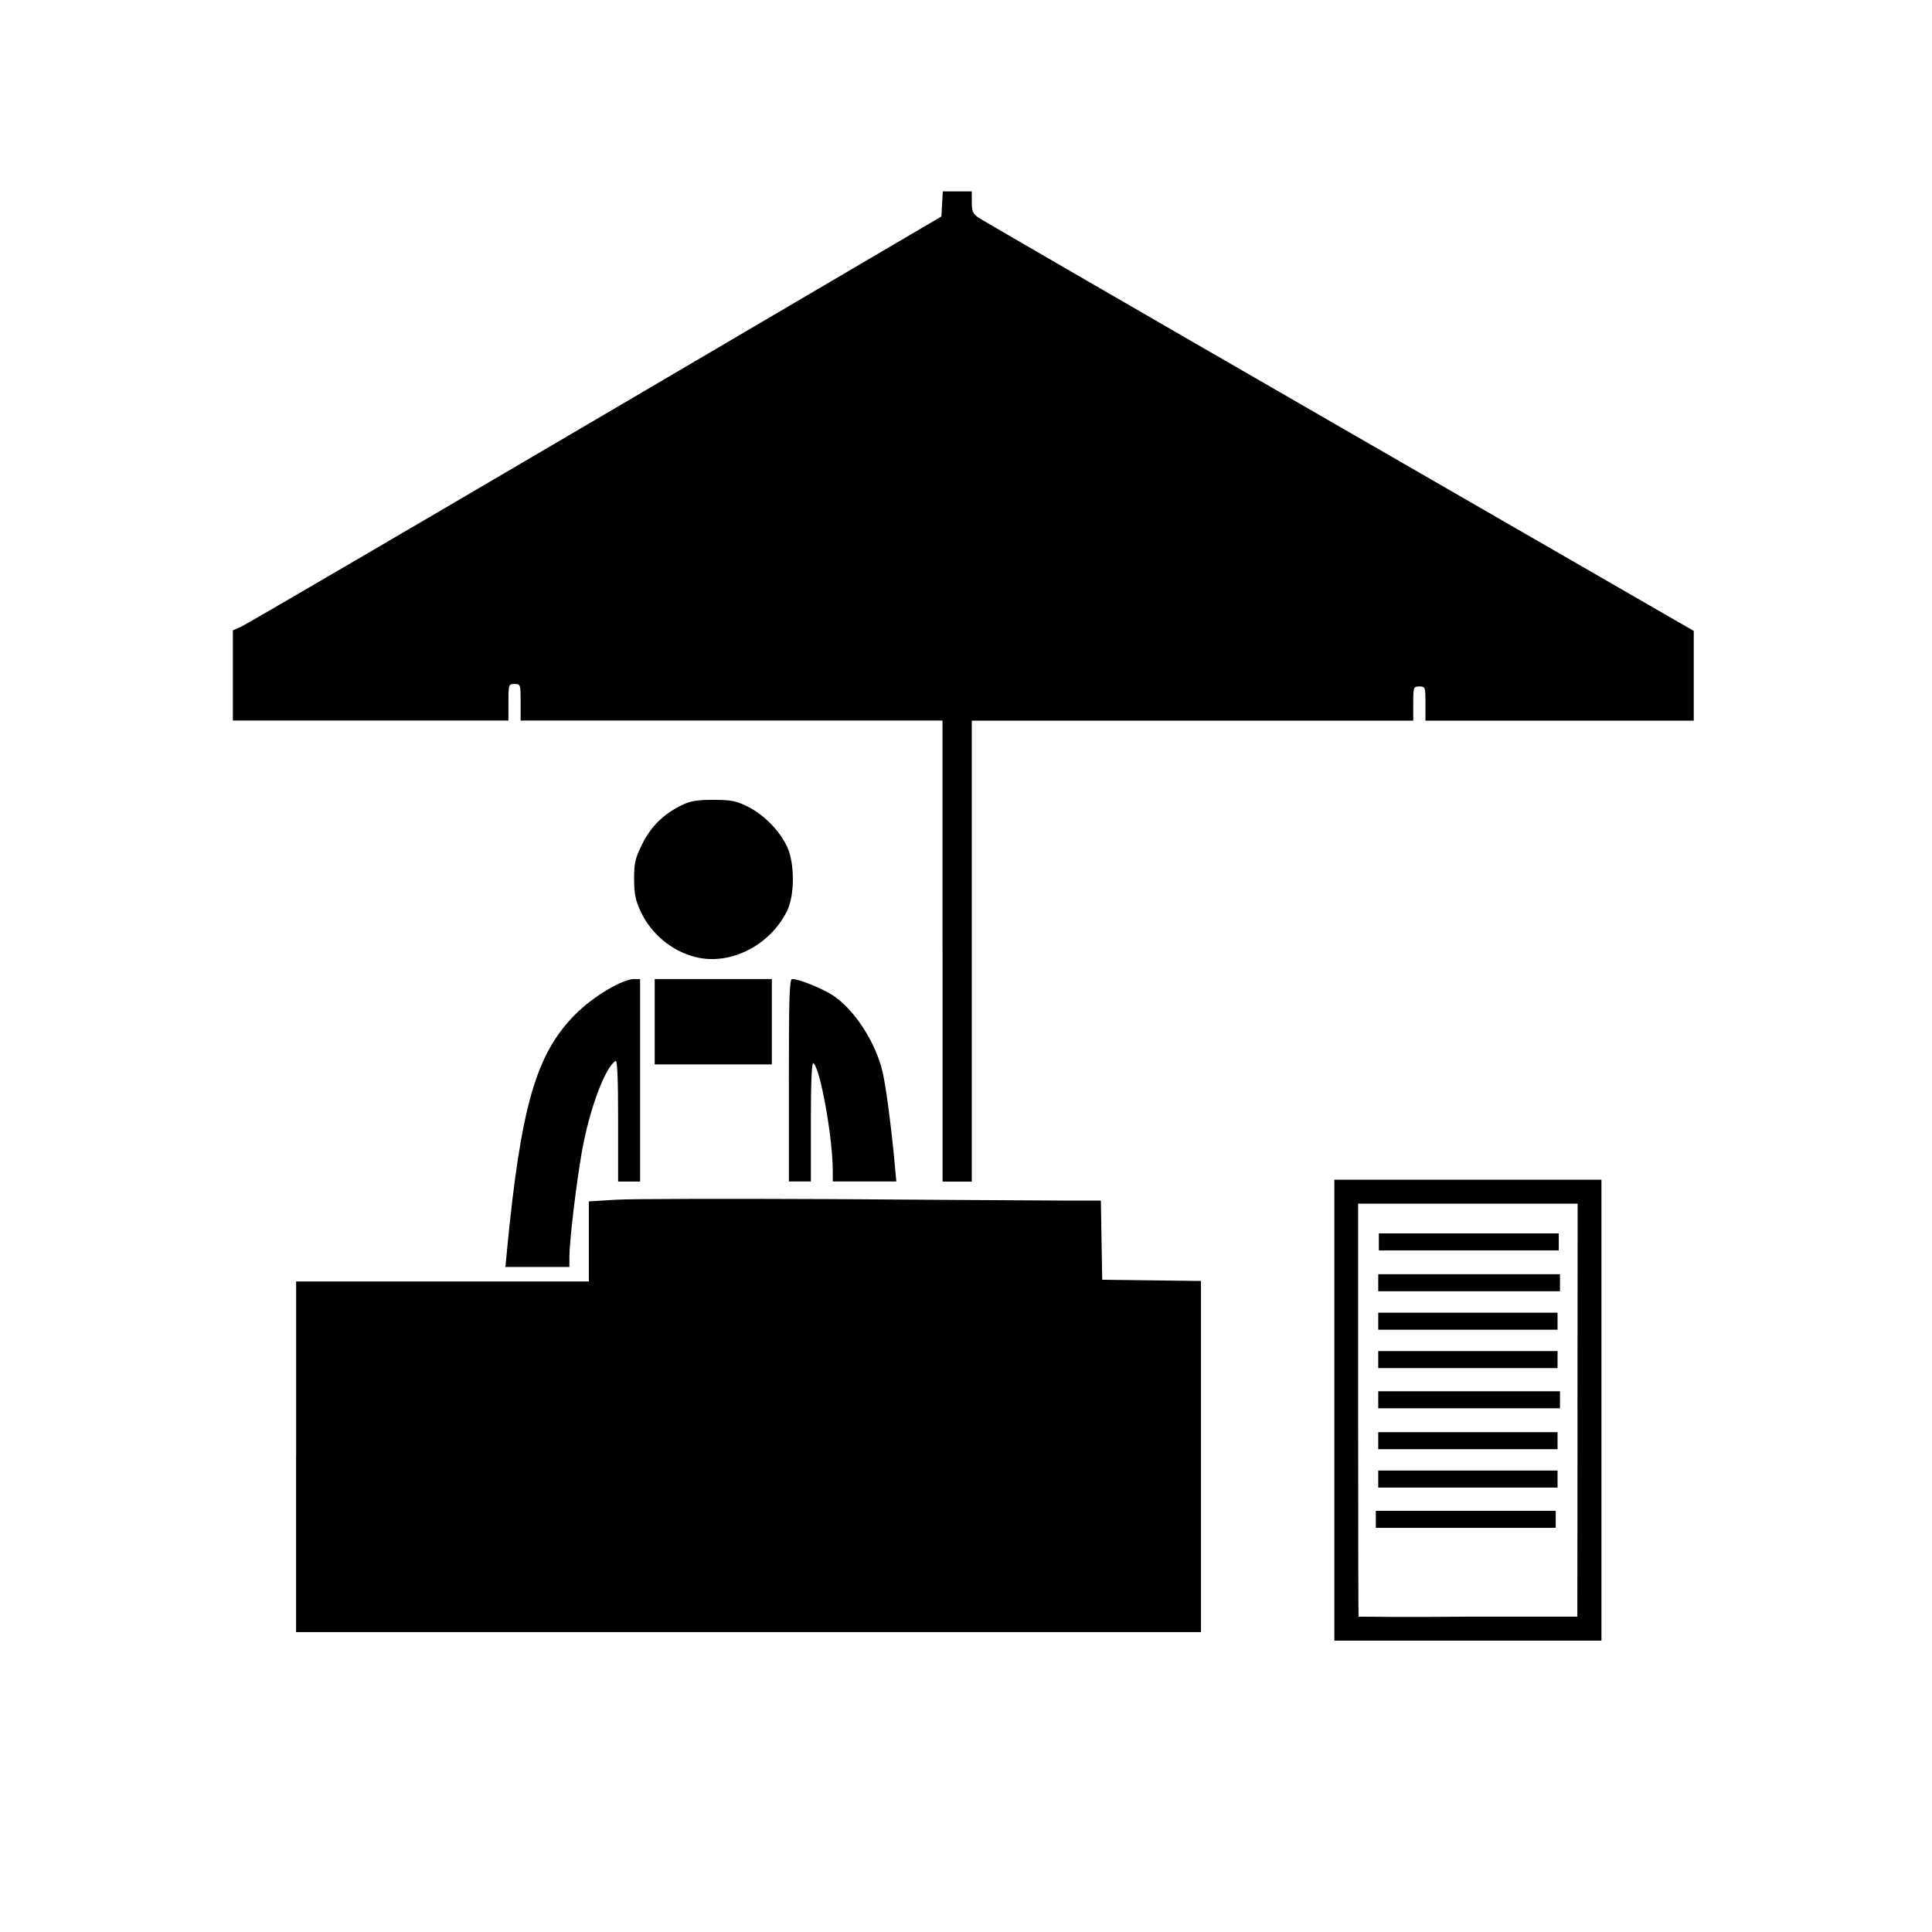 <?xml version="1.0" encoding="UTF-8" standalone="no"?>
<!-- Created with Inkscape (http://www.inkscape.org/) -->

<svg
   xmlns:dc="http://purl.org/dc/elements/1.1/"
   xmlns:cc="http://creativecommons.org/ns#"
   xmlns:rdf="http://www.w3.org/1999/02/22-rdf-syntax-ns#"
   xmlns:svg="http://www.w3.org/2000/svg"
   xmlns="http://www.w3.org/2000/svg"
   xmlns:sodipodi="http://sodipodi.sourceforge.net/DTD/sodipodi-0.dtd"
   xmlns:inkscape="http://www.inkscape.org/namespaces/inkscape"
   width="32"
   height="32"
   viewBox="0 0 32 32"
   id="svg4137"
   version="1.1"
   inkscape:version="0.91 r13725"
   sodipodi:docname="marketplace.svg">
  <defs
     id="defs4139" />
  <sodipodi:namedview
     id="base"
     pagecolor="#ffffff"
     bordercolor="#666666"
     borderopacity="1.0"
     inkscape:pageopacity="0.0"
     inkscape:pageshadow="2"
     inkscape:zoom="22.627417"
     inkscape:cx="8.470986"
     inkscape:cy="13.674881"
     inkscape:document-units="px"
     inkscape:current-layer="layer1"
     showgrid="false"
     units="px"
     inkscape:window-width="1920"
     inkscape:window-height="1138"
     inkscape:window-x="-8"
     inkscape:window-y="-8"
     inkscape:window-maximized="1" />
  <g
     inkscape:label="Ebene 1"
     inkscape:groupmode="layer"
     id="layer1"
     transform="translate(0,-1020.362)">
    <path
       style="opacity:1;fill:#000000;fill-opacity:1;stroke:none;stroke-width:1;stroke-linecap:butt;stroke-linejoin:round;stroke-miterlimit:4;stroke-dasharray:none;stroke-dashoffset:0;stroke-opacity:1"
       d=""
       id="path4711"
       inkscape:connector-curvature="0"
       transform="translate(0,1020.362)" />
    <path
       style="opacity:1;fill:#000000;fill-opacity:1;stroke:none;stroke-width:1;stroke-linecap:butt;stroke-linejoin:round;stroke-miterlimit:4;stroke-dasharray:none;stroke-dashoffset:0;stroke-opacity:1"
       d=""
       id="path4713"
       inkscape:connector-curvature="0"
       transform="translate(0,1020.362)" />
    <path
       style="opacity:1;fill:#000000;fill-opacity:1;stroke:none;stroke-width:1;stroke-linecap:butt;stroke-linejoin:round;stroke-miterlimit:4;stroke-dasharray:none;stroke-dashoffset:0;stroke-opacity:1"
       d=""
       id="path4715"
       inkscape:connector-curvature="0"
       transform="translate(0,1020.362)" />
    <path
       style="opacity:1;fill:#000000;fill-opacity:1;stroke:none;stroke-width:0.05;stroke-linecap:round;stroke-linejoin:round;stroke-miterlimit:4;stroke-dasharray:none;stroke-opacity:1"
       d="m 15.611,1036.114 0,-3.817 -3.494,0 -3.494,0 0,-0.303 c 0,-0.296 -0.002,-0.303 -0.101,-0.303 -0.099,0 -0.101,0.01 -0.101,0.303 l 0,0.303 -2.282,0 -2.282,0 0,-0.747 0,-0.747 0.131,-0.057 c 0.072,-0.032 2.713,-1.574 5.868,-3.428 l 5.736,-3.37 0.012,-0.208 0.012,-0.208 0.24,0 0.24,0 0,0.179 c 0,0.15 0.018,0.192 0.111,0.256 0.061,0.042 2.752,1.6 5.979,3.461 l 5.868,3.384 0,0.743 0,0.743 -2.222,0 -2.222,0 0,-0.283 c 0,-0.275 -0.003,-0.283 -0.101,-0.283 -0.098,0 -0.101,0.01 -0.101,0.283 l 0,0.283 -3.656,0 -3.656,0 0,3.817 0,3.818 -0.242,0 -0.242,0 0,-3.818 z"
       id="path8207"
       inkscape:connector-curvature="0" />
    <path
       style="opacity:1;fill:#000000;fill-opacity:1;stroke:none;stroke-width:0.05;stroke-linecap:round;stroke-linejoin:round;stroke-miterlimit:4;stroke-dasharray:none;stroke-opacity:1"
       d="m 4.905,1044.496 0,-2.909 2.424,0 2.424,0 0,-0.663 0,-0.663 0.454,-0.028 c 0.25,-0.015 1.854,-0.018 3.565,-0.01 1.711,0.011 3.415,0.023 3.786,0.024 l 0.676,0 0.011,0.656 0.011,0.656 0.818,0.01 0.818,0.01 0,2.908 0,2.908 -7.494,0 -7.494,0 0,-2.909 z"
       id="path8209"
       inkscape:connector-curvature="0" />
    <path
       style="opacity:1;fill:#000000;fill-opacity:1;stroke:none;stroke-width:0.05;stroke-linecap:round;stroke-linejoin:round;stroke-miterlimit:4;stroke-dasharray:none;stroke-opacity:1"
       d="m 13.066,1038.255 c 0,-1.376 0.01,-1.677 0.054,-1.677 0.119,0 0.52,0.164 0.694,0.283 0.352,0.242 0.694,0.778 0.806,1.262 0.055,0.239 0.147,0.938 0.201,1.535 l 0.025,0.273 -0.526,0 -0.526,0 -4.03e-4,-0.172 c -0.001,-0.561 -0.21,-1.718 -0.323,-1.788 -0.026,-0.016 -0.04,0.325 -0.04,0.968 l 0,0.992 -0.182,0 -0.182,0 0,-1.677 z"
       id="path8211"
       inkscape:connector-curvature="0" />
    <path
       style="opacity:1;fill:#000000;fill-opacity:1;stroke:none;stroke-width:0.05;stroke-linecap:round;stroke-linejoin:round;stroke-miterlimit:4;stroke-dasharray:none;stroke-opacity:1"
       d="m 10.844,1037.285 0,-0.707 0.97,0 0.97,0 0,0.707 0,0.707 -0.97,0 -0.97,0 0,-0.707 z"
       id="path8213"
       inkscape:connector-curvature="0" />
    <path
       style="opacity:1;fill:#000000;fill-opacity:1;stroke:none;stroke-width:0.05;stroke-linecap:round;stroke-linejoin:round;stroke-miterlimit:4;stroke-dasharray:none;stroke-opacity:1"
       d="m 11.52,1036.214 c -0.396,-0.1 -0.737,-0.384 -0.911,-0.76 -0.084,-0.181 -0.106,-0.291 -0.106,-0.533 -8.07e-4,-0.264 0.017,-0.341 0.132,-0.574 0.144,-0.293 0.351,-0.498 0.651,-0.646 0.148,-0.073 0.253,-0.091 0.528,-0.091 0.293,0 0.377,0.016 0.571,0.112 0.266,0.131 0.531,0.402 0.654,0.669 0.126,0.273 0.124,0.802 -0.003,1.06 -0.283,0.573 -0.944,0.907 -1.515,0.763 z"
       id="path8215"
       inkscape:connector-curvature="0" />
    <path
       style="opacity:1;fill:#000000;fill-opacity:1;stroke:none;stroke-width:0.05;stroke-linecap:round;stroke-linejoin:round;stroke-miterlimit:4;stroke-dasharray:none;stroke-opacity:1"
       d="m 8.397,1041.072 c 0.233,-2.397 0.482,-3.256 1.134,-3.911 0.292,-0.294 0.776,-0.583 0.975,-0.583 l 0.096,0 0,1.677 0,1.677 -0.182,0 -0.182,0 0,-1.012 c 0,-0.691 -0.013,-1.004 -0.042,-0.986 -0.177,0.11 -0.437,0.812 -0.56,1.514 -0.093,0.532 -0.205,1.474 -0.205,1.727 l -4.9e-5,0.172 -0.53,0 -0.53,0 0.027,-0.273 z"
       id="path8217"
       inkscape:connector-curvature="0" />
    <path
       style="opacity:1;fill:#000000;fill-opacity:1;stroke:none;stroke-width:0.013;stroke-linecap:round;stroke-linejoin:round;stroke-miterlimit:4;stroke-dasharray:none;stroke-opacity:1"
       d="m 22.101,1043.719 0,-3.817 2.212,0 2.212,0 0,3.817 0,3.817 -2.212,0 -2.212,0 0,-3.817 z m 4.027,0 0.003,-3.421 -1.818,0 -1.818,0 0,3.417 c 0,1.879 0.003,3.42 0.007,3.424 0.004,0 0.821,0.01 1.815,0 l 1.809,0 0.003,-3.421 z"
       id="path8219"
       inkscape:connector-curvature="0" />
    <path
       style="opacity:1;fill:#000000;fill-opacity:1;stroke:none;stroke-width:0.013;stroke-linecap:round;stroke-linejoin:round;stroke-miterlimit:4;stroke-dasharray:none;stroke-opacity:1"
       d="m 22.788,1045.527 0,-0.141 1.49,0 1.49,0 0,0.141 0,0.141 -1.49,0 -1.49,0 0,-0.141 z"
       id="path8221"
       inkscape:connector-curvature="0" />
    <path
       style="opacity:1;fill:#000000;fill-opacity:1;stroke:none;stroke-width:0.013;stroke-linecap:round;stroke-linejoin:round;stroke-miterlimit:4;stroke-dasharray:none;stroke-opacity:1"
       d="m 22.828,1044.86 0,-0.141 1.485,0 1.485,0 0,0.141 0,0.141 -1.485,0 -1.485,0 0,-0.141 z"
       id="path8223"
       inkscape:connector-curvature="0" />
    <path
       style="opacity:1;fill:#000000;fill-opacity:1;stroke:none;stroke-width:0.013;stroke-linecap:round;stroke-linejoin:round;stroke-miterlimit:4;stroke-dasharray:none;stroke-opacity:1"
       d="m 22.828,1044.224 0,-0.141 1.485,0 1.485,0 0,0.141 0,0.141 -1.485,0 -1.485,0 0,-0.141 z"
       id="path8225"
       inkscape:connector-curvature="0" />
    <path
       style="opacity:1;fill:#000000;fill-opacity:1;stroke:none;stroke-width:0.013;stroke-linecap:round;stroke-linejoin:round;stroke-miterlimit:4;stroke-dasharray:none;stroke-opacity:1"
       d="m 22.828,1043.547 0,-0.141 1.505,0 1.505,0 0,0.141 0,0.141 -1.505,0 -1.505,0 0,-0.141 z"
       id="path8227"
       inkscape:connector-curvature="0" />
    <path
       style="opacity:1;fill:#000000;fill-opacity:1;stroke:none;stroke-width:0.013;stroke-linecap:round;stroke-linejoin:round;stroke-miterlimit:4;stroke-dasharray:none;stroke-opacity:1"
       d="m 22.828,1042.881 0,-0.141 1.485,0 1.485,0 0,0.141 0,0.141 -1.485,0 -1.485,0 0,-0.141 z"
       id="path8229"
       inkscape:connector-curvature="0" />
    <path
       style="opacity:1;fill:#000000;fill-opacity:1;stroke:none;stroke-width:0.013;stroke-linecap:round;stroke-linejoin:round;stroke-miterlimit:4;stroke-dasharray:none;stroke-opacity:1"
       d="m 22.828,1042.245 0,-0.141 1.485,0 1.485,0 0,0.141 0,0.141 -1.485,0 -1.485,0 0,-0.141 z"
       id="path8231"
       inkscape:connector-curvature="0" />
    <path
       style="opacity:1;fill:#000000;fill-opacity:1;stroke:none;stroke-width:0.013;stroke-linecap:round;stroke-linejoin:round;stroke-miterlimit:4;stroke-dasharray:none;stroke-opacity:1"
       d="m 22.828,1041.608 0,-0.141 1.505,0 1.505,0 0,0.141 0,0.141 -1.505,0 -1.505,0 0,-0.141 z"
       id="path8233"
       inkscape:connector-curvature="0" />
    <path
       style="opacity:1;fill:#000000;fill-opacity:1;stroke:none;stroke-width:0.013;stroke-linecap:round;stroke-linejoin:round;stroke-miterlimit:4;stroke-dasharray:none;stroke-opacity:1"
       d="m 22.838,1040.932 0,-0.141 1.49,0 1.49,0 0,0.141 0,0.141 -1.49,0 -1.49,0 0,-0.141 z"
       id="path8235"
       inkscape:connector-curvature="0" />
  </g>
</svg>
